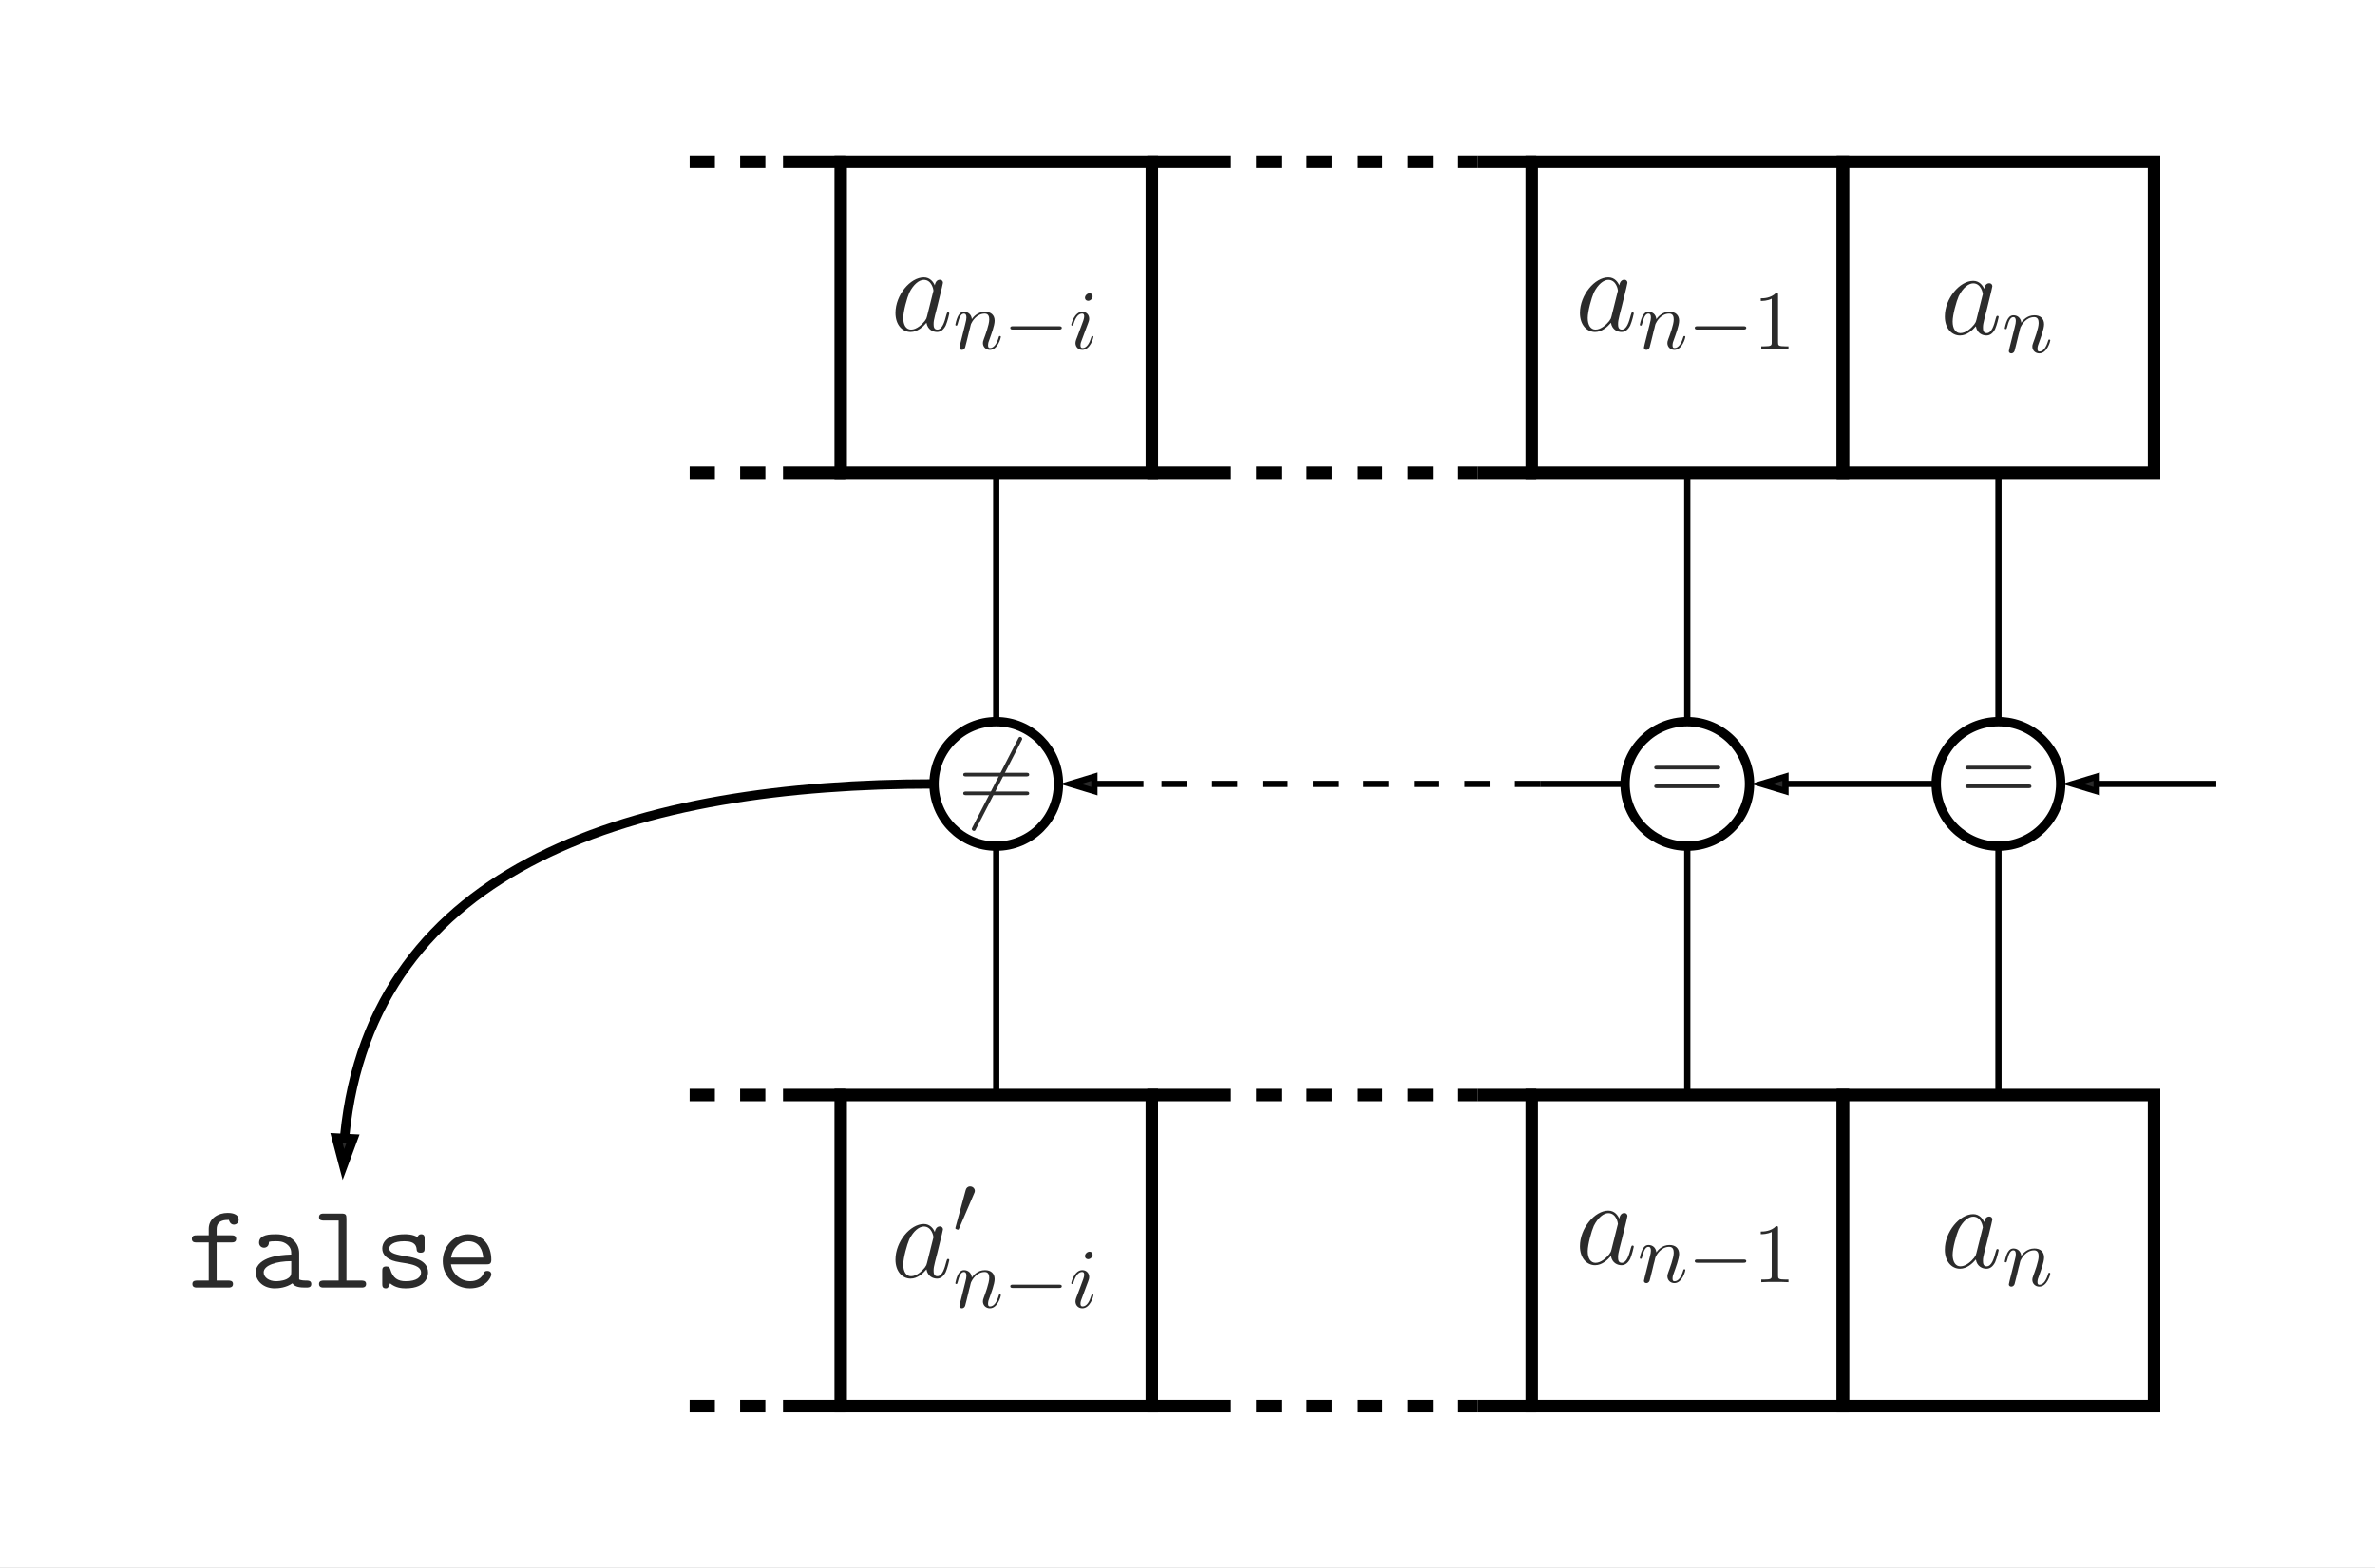 <?xml version="1.0" encoding="UTF-8"?>
<svg xmlns="http://www.w3.org/2000/svg" xmlns:xlink="http://www.w3.org/1999/xlink" width="281.261pt" height="185.726pt" viewBox="0 0 281.261 185.726" version="1.1">
<rect x="0" y="0" width="281.261" height="185.726" fill="#808080" stroke="none"/>
<defs>
<g>
<symbol overflow="visible" id="glyph0-0">
<path style="stroke:none;" d=""/>
</symbol>
<symbol overflow="visible" id="glyph0-1">
<path style="stroke:none;" d="M 4.312 -1.703 C 4.25 -1.469 4.25 -1.438 4.047 -1.156 C 3.734 -0.766 3.094 -0.141 2.422 -0.141 C 1.844 -0.141 1.5 -0.672 1.5 -1.516 C 1.5 -2.312 1.953 -3.922 2.219 -4.516 C 2.719 -5.516 3.391 -6.031 3.938 -6.031 C 4.891 -6.031 5.078 -4.859 5.078 -4.75 C 5.078 -4.734 5.031 -4.547 5.016 -4.516 Z M 5.234 -5.375 C 5.078 -5.75 4.688 -6.328 3.938 -6.328 C 2.328 -6.328 0.578 -4.234 0.578 -2.109 C 0.578 -0.688 1.406 0.141 2.375 0.141 C 3.172 0.141 3.844 -0.469 4.25 -0.953 C 4.391 -0.094 5.062 0.141 5.5 0.141 C 5.922 0.141 6.266 -0.109 6.531 -0.625 C 6.75 -1.125 6.953 -2 6.953 -2.047 C 6.953 -2.125 6.906 -2.188 6.812 -2.188 C 6.688 -2.188 6.672 -2.109 6.609 -1.891 C 6.391 -1.047 6.125 -0.141 5.531 -0.141 C 5.125 -0.141 5.094 -0.516 5.094 -0.797 C 5.094 -1.141 5.141 -1.297 5.266 -1.844 C 5.359 -2.203 5.438 -2.531 5.547 -2.938 C 6.078 -5.094 6.203 -5.609 6.203 -5.688 C 6.203 -5.891 6.047 -6.047 5.844 -6.047 C 5.375 -6.047 5.266 -5.547 5.234 -5.375 Z M 5.234 -5.375 "/>
</symbol>
<symbol overflow="visible" id="glyph1-0">
<path style="stroke:none;" d=""/>
</symbol>
<symbol overflow="visible" id="glyph1-1">
<path style="stroke:none;" d="M 0.875 -0.594 C 0.844 -0.438 0.781 -0.203 0.781 -0.156 C 0.781 0.016 0.922 0.109 1.078 0.109 C 1.203 0.109 1.375 0.031 1.453 -0.172 C 1.453 -0.188 1.578 -0.656 1.641 -0.906 L 1.859 -1.797 C 1.906 -2.031 1.969 -2.25 2.031 -2.469 C 2.062 -2.641 2.141 -2.938 2.156 -2.969 C 2.297 -3.281 2.828 -4.188 3.781 -4.188 C 4.234 -4.188 4.312 -3.812 4.312 -3.484 C 4.312 -2.875 3.828 -1.594 3.672 -1.172 C 3.578 -0.938 3.562 -0.812 3.562 -0.703 C 3.562 -0.234 3.922 0.109 4.391 0.109 C 5.328 0.109 5.688 -1.344 5.688 -1.422 C 5.688 -1.531 5.609 -1.531 5.578 -1.531 C 5.469 -1.531 5.469 -1.5 5.422 -1.344 C 5.219 -0.672 4.891 -0.109 4.406 -0.109 C 4.234 -0.109 4.172 -0.203 4.172 -0.438 C 4.172 -0.688 4.25 -0.922 4.344 -1.141 C 4.531 -1.672 4.953 -2.766 4.953 -3.344 C 4.953 -4 4.531 -4.406 3.812 -4.406 C 2.906 -4.406 2.422 -3.766 2.25 -3.531 C 2.203 -4.094 1.797 -4.406 1.328 -4.406 C 0.875 -4.406 0.688 -4.016 0.594 -3.844 C 0.422 -3.5 0.297 -2.906 0.297 -2.875 C 0.297 -2.766 0.391 -2.766 0.406 -2.766 C 0.516 -2.766 0.516 -2.781 0.578 -3 C 0.75 -3.703 0.953 -4.188 1.312 -4.188 C 1.5 -4.188 1.609 -4.062 1.609 -3.734 C 1.609 -3.516 1.578 -3.406 1.453 -2.891 Z M 0.875 -0.594 "/>
</symbol>
<symbol overflow="visible" id="glyph1-2">
<path style="stroke:none;" d="M 2.828 -6.234 C 2.828 -6.438 2.688 -6.594 2.469 -6.594 C 2.188 -6.594 1.922 -6.328 1.922 -6.062 C 1.922 -5.875 2.062 -5.703 2.297 -5.703 C 2.531 -5.703 2.828 -5.938 2.828 -6.234 Z M 2.078 -2.484 C 2.188 -2.766 2.188 -2.797 2.297 -3.062 C 2.375 -3.266 2.422 -3.406 2.422 -3.594 C 2.422 -4.031 2.109 -4.406 1.609 -4.406 C 0.672 -4.406 0.297 -2.953 0.297 -2.875 C 0.297 -2.766 0.391 -2.766 0.406 -2.766 C 0.516 -2.766 0.516 -2.797 0.562 -2.953 C 0.844 -3.891 1.234 -4.188 1.578 -4.188 C 1.656 -4.188 1.828 -4.188 1.828 -3.875 C 1.828 -3.656 1.75 -3.453 1.719 -3.344 C 1.641 -3.094 1.188 -1.938 1.031 -1.5 C 0.922 -1.25 0.797 -0.922 0.797 -0.703 C 0.797 -0.234 1.141 0.109 1.609 0.109 C 2.547 0.109 2.922 -1.328 2.922 -1.422 C 2.922 -1.531 2.828 -1.531 2.797 -1.531 C 2.703 -1.531 2.703 -1.5 2.656 -1.344 C 2.469 -0.719 2.141 -0.109 1.641 -0.109 C 1.469 -0.109 1.391 -0.203 1.391 -0.438 C 1.391 -0.688 1.453 -0.828 1.688 -1.438 Z M 2.078 -2.484 "/>
</symbol>
<symbol overflow="visible" id="glyph2-0">
<path style="stroke:none;" d=""/>
</symbol>
<symbol overflow="visible" id="glyph2-1">
<path style="stroke:none;" d="M 6.562 -2.297 C 6.734 -2.297 6.922 -2.297 6.922 -2.5 C 6.922 -2.688 6.734 -2.688 6.562 -2.688 L 1.172 -2.688 C 1 -2.688 0.828 -2.688 0.828 -2.5 C 0.828 -2.297 1 -2.297 1.172 -2.297 Z M 6.562 -2.297 "/>
</symbol>
<symbol overflow="visible" id="glyph2-2">
<path style="stroke:none;" d="M 2.516 -4.734 C 2.578 -4.859 2.609 -4.938 2.609 -5.047 C 2.609 -5.328 2.359 -5.578 2.047 -5.578 C 1.766 -5.578 1.578 -5.391 1.516 -5.125 L 0.328 -0.766 C 0.328 -0.75 0.297 -0.641 0.297 -0.625 C 0.297 -0.516 0.547 -0.453 0.625 -0.453 C 0.688 -0.453 0.703 -0.484 0.75 -0.609 Z M 2.516 -4.734 "/>
</symbol>
<symbol overflow="visible" id="glyph3-0">
<path style="stroke:none;" d=""/>
</symbol>
<symbol overflow="visible" id="glyph3-1">
<path style="stroke:none;" d="M 2.938 -6.375 C 2.938 -6.625 2.938 -6.641 2.703 -6.641 C 2.078 -6 1.203 -6 0.891 -6 L 0.891 -5.688 C 1.094 -5.688 1.672 -5.688 2.188 -5.953 L 2.188 -0.781 C 2.188 -0.422 2.156 -0.312 1.266 -0.312 L 0.953 -0.312 L 0.953 0 C 1.297 -0.031 2.156 -0.031 2.562 -0.031 C 2.953 -0.031 3.828 -0.031 4.172 0 L 4.172 -0.312 L 3.859 -0.312 C 2.953 -0.312 2.938 -0.422 2.938 -0.781 Z M 2.938 -6.375 "/>
</symbol>
<symbol overflow="visible" id="glyph4-0">
<path style="stroke:none;" d=""/>
</symbol>
<symbol overflow="visible" id="glyph4-1">
<path style="stroke:none;" d="M 8.062 -3.875 C 8.234 -3.875 8.453 -3.875 8.453 -4.094 C 8.453 -4.312 8.25 -4.312 8.062 -4.312 L 1.031 -4.312 C 0.859 -4.312 0.641 -4.312 0.641 -4.094 C 0.641 -3.875 0.844 -3.875 1.031 -3.875 Z M 8.062 -1.656 C 8.234 -1.656 8.453 -1.656 8.453 -1.859 C 8.453 -2.094 8.25 -2.094 8.062 -2.094 L 1.031 -2.094 C 0.859 -2.094 0.641 -2.094 0.641 -1.875 C 0.641 -1.656 0.844 -1.656 1.031 -1.656 Z M 8.062 -1.656 "/>
</symbol>
<symbol overflow="visible" id="glyph5-0">
<path style="stroke:none;" d=""/>
</symbol>
<symbol overflow="visible" id="glyph5-1">
<path style="stroke:none;" d="M 7.531 -8.094 C 7.625 -8.266 7.625 -8.281 7.625 -8.312 C 7.625 -8.406 7.547 -8.562 7.391 -8.562 C 7.25 -8.562 7.203 -8.484 7.125 -8.312 L 1.75 2.109 C 1.656 2.281 1.656 2.312 1.656 2.344 C 1.656 2.438 1.75 2.578 1.906 2.578 C 2.047 2.578 2.078 2.516 2.156 2.344 Z M 7.531 -8.094 "/>
</symbol>
<symbol overflow="visible" id="glyph6-0">
<path style="stroke:none;" d=""/>
</symbol>
<symbol overflow="visible" id="glyph6-1">
<path style="stroke:none;" d="M 3.547 -5.344 L 5.281 -5.344 C 5.484 -5.344 5.859 -5.344 5.859 -5.766 C 5.859 -6.188 5.484 -6.188 5.281 -6.188 L 3.547 -6.188 L 3.547 -6.906 C 3.547 -8.016 4.547 -8.016 5 -8.016 C 5 -7.984 5.125 -7.453 5.594 -7.453 C 5.828 -7.453 6.156 -7.625 6.156 -8.031 C 6.156 -8.844 5.062 -8.844 4.844 -8.844 C 3.766 -8.844 2.609 -8.234 2.609 -6.953 L 2.609 -6.188 L 1.188 -6.188 C 0.984 -6.188 0.609 -6.188 0.609 -5.766 C 0.609 -5.344 0.969 -5.344 1.172 -5.344 L 2.609 -5.344 L 2.609 -0.828 L 1.25 -0.828 C 1.047 -0.828 0.672 -0.828 0.672 -0.422 C 0.672 0 1.047 0 1.25 0 L 4.906 0 C 5.109 0 5.484 0 5.484 -0.422 C 5.484 -0.828 5.109 -0.828 4.906 -0.828 L 3.547 -0.828 Z M 3.547 -5.344 "/>
</symbol>
<symbol overflow="visible" id="glyph6-2">
<path style="stroke:none;" d="M 5.938 -4.078 C 5.938 -5.156 5.125 -6.312 3.188 -6.312 C 2.578 -6.312 1.188 -6.312 1.188 -5.328 C 1.188 -4.938 1.469 -4.719 1.781 -4.719 C 1.859 -4.719 2.344 -4.75 2.359 -5.344 C 2.359 -5.422 2.359 -5.438 2.672 -5.469 C 2.844 -5.484 3.031 -5.484 3.203 -5.484 C 3.531 -5.484 4.016 -5.484 4.484 -5.125 C 5 -4.719 5 -4.312 5 -3.906 C 4.156 -3.875 3.328 -3.812 2.438 -3.531 C 1.719 -3.281 0.797 -2.766 0.797 -1.797 C 0.797 -0.781 1.703 0.094 3.047 0.094 C 3.5 0.094 4.391 0.016 5.141 -0.5 C 5.422 -0.031 6.141 0 6.688 0 C 7.031 0 7.375 0 7.375 -0.422 C 7.375 -0.828 7 -0.828 6.797 -0.828 C 6.422 -0.828 6.141 -0.859 5.938 -0.953 Z M 5 -1.891 C 5 -1.562 5 -1.266 4.422 -0.984 C 3.922 -0.75 3.234 -0.75 3.203 -0.75 C 2.359 -0.75 1.734 -1.203 1.734 -1.797 C 1.734 -2.641 3.266 -3.125 5 -3.125 Z M 5 -1.891 "/>
</symbol>
<symbol overflow="visible" id="glyph6-3">
<path style="stroke:none;" d="M 4.156 -8.172 C 4.156 -8.625 4.078 -8.766 3.578 -8.766 L 1.484 -8.766 C 1.281 -8.766 0.906 -8.766 0.906 -8.344 C 0.906 -7.938 1.281 -7.938 1.484 -7.938 L 3.234 -7.938 L 3.234 -0.828 L 1.484 -0.828 C 1.281 -0.828 0.906 -0.828 0.906 -0.422 C 0.906 0 1.281 0 1.484 0 L 5.906 0 C 6.109 0 6.484 0 6.484 -0.422 C 6.484 -0.828 6.109 -0.828 5.906 -0.828 L 4.156 -0.828 Z M 4.156 -8.172 "/>
</symbol>
<symbol overflow="visible" id="glyph6-4">
<path style="stroke:none;" d="M 6.031 -5.766 C 6.031 -6 6.031 -6.312 5.625 -6.312 C 5.281 -6.312 5.188 -5.984 5.188 -5.969 C 4.625 -6.312 3.953 -6.312 3.672 -6.312 C 1.328 -6.312 1.016 -5.125 1.016 -4.641 C 1.016 -4.047 1.359 -3.641 1.844 -3.375 C 2.312 -3.109 2.719 -3.047 3.906 -2.859 C 4.453 -2.75 5.609 -2.562 5.609 -1.781 C 5.609 -1.25 5.125 -0.75 3.781 -0.75 C 2.875 -0.75 2.266 -1.109 1.969 -2.141 C 1.891 -2.344 1.844 -2.5 1.484 -2.5 C 1.016 -2.5 1.016 -2.219 1.016 -1.938 L 1.016 -0.453 C 1.016 -0.234 1.016 0.094 1.422 0.094 C 1.594 0.094 1.719 0.094 1.938 -0.5 C 2.594 0.047 3.344 0.094 3.781 0.094 C 6.438 0.094 6.438 -1.641 6.438 -1.781 C 6.438 -3.266 4.656 -3.578 3.969 -3.672 C 2.719 -3.891 1.844 -4.031 1.844 -4.641 C 1.844 -5.016 2.297 -5.484 3.641 -5.484 C 5 -5.484 5.062 -4.828 5.094 -4.453 C 5.125 -4.172 5.375 -4.125 5.547 -4.125 C 6.031 -4.125 6.031 -4.391 6.031 -4.672 Z M 6.031 -5.766 "/>
</symbol>
<symbol overflow="visible" id="glyph6-5">
<path style="stroke:none;" d="M 5.969 -2.75 C 6.266 -2.75 6.547 -2.75 6.547 -3.281 C 6.547 -4.969 5.594 -6.312 3.797 -6.312 C 2.141 -6.312 0.797 -4.875 0.797 -3.125 C 0.797 -1.312 2.25 0.094 4.016 0.094 C 5.859 0.094 6.547 -1.188 6.547 -1.562 C 6.547 -1.656 6.516 -1.969 6.062 -1.969 C 5.797 -1.969 5.703 -1.859 5.625 -1.656 C 5.266 -0.812 4.328 -0.75 4.062 -0.75 C 2.875 -0.75 1.922 -1.656 1.766 -2.75 Z M 1.781 -3.547 C 1.969 -4.766 2.891 -5.484 3.797 -5.484 C 5.234 -5.484 5.531 -4.266 5.594 -3.547 Z M 1.781 -3.547 "/>
</symbol>
</g>
</defs>
<g id="surface1">
<path style=" stroke:none;fill-rule:nonzero;fill:rgb(100%,100%,100%);fill-opacity:1;" d="M -0.004 185.727 L -0.004 0 L 281.262 0 L 281.262 185.727 Z M -0.004 185.727 "/>
<path style="fill:none;stroke-width:1.474;stroke-linecap:butt;stroke-linejoin:miter;stroke:rgb(0%,0%,0%);stroke-opacity:1;stroke-dasharray:2.989,2.989;stroke-miterlimit:10;" d="M -9.211 18.427 L 1.844 18.427 " transform="matrix(1,0,0,-1,90.883,37.587)"/>
<path style="fill:none;stroke-width:1.474;stroke-linecap:butt;stroke-linejoin:miter;stroke:rgb(0%,0%,0%);stroke-opacity:1;stroke-miterlimit:10;" d="M 1.844 18.427 L 9.215 18.427 " transform="matrix(1,0,0,-1,90.883,37.587)"/>
<path style="fill:none;stroke-width:1.474;stroke-linecap:butt;stroke-linejoin:miter;stroke:rgb(0%,0%,0%);stroke-opacity:1;stroke-dasharray:2.989,2.989;stroke-miterlimit:10;" d="M -9.211 -18.425 L 1.844 -18.425 " transform="matrix(1,0,0,-1,90.883,37.587)"/>
<path style="fill:none;stroke-width:1.474;stroke-linecap:butt;stroke-linejoin:miter;stroke:rgb(0%,0%,0%);stroke-opacity:1;stroke-miterlimit:10;" d="M 1.844 -18.425 L 9.215 -18.425 " transform="matrix(1,0,0,-1,90.883,37.587)"/>
<path style="fill:none;stroke-width:1.474;stroke-linecap:butt;stroke-linejoin:miter;stroke:rgb(0%,0%,0%);stroke-opacity:1;stroke-miterlimit:10;" d="M -18.424 -18.425 L 18.427 -18.425 L 18.427 18.427 L -18.424 18.427 Z M -18.424 -18.425 " transform="matrix(1,0,0,-1,117.983,37.587)"/>
<g style="fill:rgb(16.862%,16.862%,16.862%);fill-opacity:1;">
  <use xlink:href="#glyph0-1" x="105.466" y="39.185"/>
</g>
<g style="fill:rgb(16.862%,16.862%,16.862%);fill-opacity:1;">
  <use xlink:href="#glyph1-1" x="112.84" y="41.337"/>
</g>
<g style="fill:rgb(16.862%,16.862%,16.862%);fill-opacity:1;">
  <use xlink:href="#glyph2-1" x="118.82" y="41.337"/>
</g>
<g style="fill:rgb(16.862%,16.862%,16.862%);fill-opacity:1;">
  <use xlink:href="#glyph1-2" x="126.569" y="41.337"/>
</g>
<path style="fill:none;stroke-width:1.474;stroke-linecap:butt;stroke-linejoin:miter;stroke:rgb(0%,0%,0%);stroke-opacity:1;stroke-miterlimit:10;" d="M -23.031 18.427 L -16.121 18.427 " transform="matrix(1,0,0,-1,158.902,37.587)"/>
<path style="fill:none;stroke-width:1.474;stroke-linecap:butt;stroke-linejoin:miter;stroke:rgb(0%,0%,0%);stroke-opacity:1;stroke-dasharray:2.989,2.989;stroke-miterlimit:10;" d="M -16.121 18.427 L 16.121 18.427 " transform="matrix(1,0,0,-1,158.902,37.587)"/>
<path style="fill:none;stroke-width:1.474;stroke-linecap:butt;stroke-linejoin:miter;stroke:rgb(0%,0%,0%);stroke-opacity:1;stroke-miterlimit:10;" d="M 16.121 18.427 L 23.032 18.427 " transform="matrix(1,0,0,-1,158.902,37.587)"/>
<path style="fill:none;stroke-width:1.474;stroke-linecap:butt;stroke-linejoin:miter;stroke:rgb(0%,0%,0%);stroke-opacity:1;stroke-miterlimit:10;" d="M -23.031 -18.425 L -16.121 -18.425 " transform="matrix(1,0,0,-1,158.902,37.587)"/>
<path style="fill:none;stroke-width:1.474;stroke-linecap:butt;stroke-linejoin:miter;stroke:rgb(0%,0%,0%);stroke-opacity:1;stroke-dasharray:2.989,2.989;stroke-miterlimit:10;" d="M -16.121 -18.425 L 16.121 -18.425 " transform="matrix(1,0,0,-1,158.902,37.587)"/>
<path style="fill:none;stroke-width:1.474;stroke-linecap:butt;stroke-linejoin:miter;stroke:rgb(0%,0%,0%);stroke-opacity:1;stroke-miterlimit:10;" d="M 16.121 -18.425 L 23.032 -18.425 " transform="matrix(1,0,0,-1,158.902,37.587)"/>
<path style="fill:none;stroke-width:1.474;stroke-linecap:butt;stroke-linejoin:miter;stroke:rgb(0%,0%,0%);stroke-opacity:1;stroke-miterlimit:10;" d="M -18.426 -18.425 L 18.425 -18.425 L 18.425 18.427 L -18.426 18.427 Z M -18.426 -18.425 " transform="matrix(1,0,0,-1,199.821,37.587)"/>
<g style="fill:rgb(16.862%,16.862%,16.862%);fill-opacity:1;">
  <use xlink:href="#glyph0-1" x="186.53" y="39.185"/>
</g>
<g style="fill:rgb(16.862%,16.862%,16.862%);fill-opacity:1;">
  <use xlink:href="#glyph1-1" x="193.904" y="41.337"/>
</g>
<g style="fill:rgb(16.862%,16.862%,16.862%);fill-opacity:1;">
  <use xlink:href="#glyph2-1" x="199.884" y="41.337"/>
</g>
<g style="fill:rgb(16.862%,16.862%,16.862%);fill-opacity:1;">
  <use xlink:href="#glyph3-1" x="207.633" y="41.337"/>
</g>
<path style="fill:none;stroke-width:1.474;stroke-linecap:butt;stroke-linejoin:miter;stroke:rgb(0%,0%,0%);stroke-opacity:1;stroke-miterlimit:10;" d="M -18.426 -18.425 L 18.426 -18.425 L 18.426 18.427 L -18.426 18.427 Z M -18.426 -18.425 " transform="matrix(1,0,0,-1,236.672,37.587)"/>
<g style="fill:rgb(16.862%,16.862%,16.862%);fill-opacity:1;">
  <use xlink:href="#glyph0-1" x="229.746" y="39.6"/>
</g>
<g style="fill:rgb(16.862%,16.862%,16.862%);fill-opacity:1;">
  <use xlink:href="#glyph1-1" x="237.12" y="41.752"/>
</g>
<path style="fill:none;stroke-width:1.474;stroke-linecap:butt;stroke-linejoin:miter;stroke:rgb(0%,0%,0%);stroke-opacity:1;stroke-dasharray:2.989,2.989;stroke-miterlimit:10;" d="M -18.427 -0.002 L -7.368 -0.002 " transform="matrix(1,0,0,-1,100.095,129.713)"/>
<path style="fill:none;stroke-width:1.474;stroke-linecap:butt;stroke-linejoin:miter;stroke:rgb(0%,0%,0%);stroke-opacity:1;stroke-miterlimit:10;" d="M -7.368 -0.002 L -0.001 -0.002 " transform="matrix(1,0,0,-1,100.095,129.713)"/>
<path style="fill:none;stroke-width:1.474;stroke-linecap:butt;stroke-linejoin:miter;stroke:rgb(0%,0%,0%);stroke-opacity:1;stroke-dasharray:2.989,2.989;stroke-miterlimit:10;" d="M -18.427 -36.849 L -7.368 -36.849 " transform="matrix(1,0,0,-1,100.095,129.713)"/>
<path style="fill:none;stroke-width:1.474;stroke-linecap:butt;stroke-linejoin:miter;stroke:rgb(0%,0%,0%);stroke-opacity:1;stroke-miterlimit:10;" d="M -7.368 -36.849 L -0.001 -36.849 " transform="matrix(1,0,0,-1,100.095,129.713)"/>
<path style="fill:none;stroke-width:1.474;stroke-linecap:butt;stroke-linejoin:miter;stroke:rgb(0%,0%,0%);stroke-opacity:1;stroke-miterlimit:10;" d="M -36.849 -36.849 L -0.002 -36.849 L -0.002 -0.002 L -36.849 -0.002 Z M -36.849 -36.849 " transform="matrix(1,0,0,-1,136.408,129.713)"/>
<g style="fill:rgb(16.862%,16.862%,16.862%);fill-opacity:1;">
  <use xlink:href="#glyph0-1" x="105.466" y="151.321"/>
</g>
<g style="fill:rgb(16.862%,16.862%,16.862%);fill-opacity:1;">
  <use xlink:href="#glyph2-2" x="112.84" y="146.115"/>
</g>
<g style="fill:rgb(16.862%,16.862%,16.862%);fill-opacity:1;">
  <use xlink:href="#glyph1-1" x="112.84" y="154.867"/>
</g>
<g style="fill:rgb(16.862%,16.862%,16.862%);fill-opacity:1;">
  <use xlink:href="#glyph2-1" x="118.82" y="154.867"/>
</g>
<g style="fill:rgb(16.862%,16.862%,16.862%);fill-opacity:1;">
  <use xlink:href="#glyph1-2" x="126.569" y="154.867"/>
</g>
<path style="fill:none;stroke-width:1.474;stroke-linecap:butt;stroke-linejoin:miter;stroke:rgb(0%,0%,0%);stroke-opacity:1;stroke-miterlimit:10;" d="M -46.063 -0.002 L -39.153 -0.002 " transform="matrix(1,0,0,-1,181.934,129.713)"/>
<path style="fill:none;stroke-width:1.474;stroke-linecap:butt;stroke-linejoin:miter;stroke:rgb(0%,0%,0%);stroke-opacity:1;stroke-dasharray:2.989,2.989;stroke-miterlimit:10;" d="M -39.153 -0.002 L -6.911 -0.002 " transform="matrix(1,0,0,-1,181.934,129.713)"/>
<path style="fill:none;stroke-width:1.474;stroke-linecap:butt;stroke-linejoin:miter;stroke:rgb(0%,0%,0%);stroke-opacity:1;stroke-miterlimit:10;" d="M -6.911 -0.002 L -0 -0.002 " transform="matrix(1,0,0,-1,181.934,129.713)"/>
<path style="fill:none;stroke-width:1.474;stroke-linecap:butt;stroke-linejoin:miter;stroke:rgb(0%,0%,0%);stroke-opacity:1;stroke-miterlimit:10;" d="M -46.063 -36.849 L -39.153 -36.849 " transform="matrix(1,0,0,-1,181.934,129.713)"/>
<path style="fill:none;stroke-width:1.474;stroke-linecap:butt;stroke-linejoin:miter;stroke:rgb(0%,0%,0%);stroke-opacity:1;stroke-dasharray:2.989,2.989;stroke-miterlimit:10;" d="M -39.153 -36.849 L -6.911 -36.849 " transform="matrix(1,0,0,-1,181.934,129.713)"/>
<path style="fill:none;stroke-width:1.474;stroke-linecap:butt;stroke-linejoin:miter;stroke:rgb(0%,0%,0%);stroke-opacity:1;stroke-miterlimit:10;" d="M -6.911 -36.849 L -0 -36.849 " transform="matrix(1,0,0,-1,181.934,129.713)"/>
<path style="fill:none;stroke-width:1.474;stroke-linecap:butt;stroke-linejoin:miter;stroke:rgb(0%,0%,0%);stroke-opacity:1;stroke-miterlimit:10;" d="M -36.851 -36.849 L 0 -36.849 L 0 -0.002 L -36.851 -0.002 Z M -36.851 -36.849 " transform="matrix(1,0,0,-1,218.246,129.713)"/>
<g style="fill:rgb(16.862%,16.862%,16.862%);fill-opacity:1;">
  <use xlink:href="#glyph0-1" x="186.53" y="149.736"/>
</g>
<g style="fill:rgb(16.862%,16.862%,16.862%);fill-opacity:1;">
  <use xlink:href="#glyph1-1" x="193.904" y="151.888"/>
</g>
<g style="fill:rgb(16.862%,16.862%,16.862%);fill-opacity:1;">
  <use xlink:href="#glyph2-1" x="199.884" y="151.888"/>
</g>
<g style="fill:rgb(16.862%,16.862%,16.862%);fill-opacity:1;">
  <use xlink:href="#glyph3-1" x="207.633" y="151.888"/>
</g>
<path style="fill:none;stroke-width:1.474;stroke-linecap:butt;stroke-linejoin:miter;stroke:rgb(0%,0%,0%);stroke-opacity:1;stroke-miterlimit:10;" d="M -36.851 -36.849 L 0.001 -36.849 L 0.001 -0.002 L -36.851 -0.002 Z M -36.851 -36.849 " transform="matrix(1,0,0,-1,255.097,129.713)"/>
<g style="fill:rgb(16.862%,16.862%,16.862%);fill-opacity:1;">
  <use xlink:href="#glyph0-1" x="229.746" y="150.151"/>
</g>
<g style="fill:rgb(16.862%,16.862%,16.862%);fill-opacity:1;">
  <use xlink:href="#glyph1-1" x="237.12" y="152.303"/>
</g>
<path style="fill:none;stroke-width:0.737;stroke-linecap:butt;stroke-linejoin:miter;stroke:rgb(0%,0%,0%);stroke-opacity:1;stroke-miterlimit:10;" d="M 68.02 -18.425 L 68.02 -92.128 " transform="matrix(1,0,0,-1,168.652,37.587)"/>
<path style="fill-rule:nonzero;fill:rgb(100%,100%,100%);fill-opacity:1;stroke-width:1.105;stroke-linecap:butt;stroke-linejoin:miter;stroke:rgb(0%,0%,0%);stroke-opacity:1;stroke-miterlimit:10;" d="M 75.391 -55.276 C 75.391 -51.206 72.09 -47.905 68.02 -47.905 C 63.95 -47.905 60.649 -51.206 60.649 -55.276 C 60.649 -59.347 63.95 -62.647 68.02 -62.647 C 72.09 -62.647 75.391 -59.347 75.391 -55.276 Z M 75.391 -55.276 " transform="matrix(1,0,0,-1,168.652,37.587)"/>
<g style="fill:rgb(16.862%,16.862%,16.862%);fill-opacity:1;">
  <use xlink:href="#glyph4-1" x="232.119" y="95.02"/>
</g>
<path style="fill:none;stroke-width:0.737;stroke-linecap:butt;stroke-linejoin:miter;stroke:rgb(0%,0%,0%);stroke-opacity:1;stroke-miterlimit:10;" d="M 31.168 -18.425 L 31.168 -92.128 " transform="matrix(1,0,0,-1,168.652,37.587)"/>
<path style="fill-rule:nonzero;fill:rgb(100%,100%,100%);fill-opacity:1;stroke-width:1.105;stroke-linecap:butt;stroke-linejoin:miter;stroke:rgb(0%,0%,0%);stroke-opacity:1;stroke-miterlimit:10;" d="M 38.539 -55.276 C 38.539 -51.206 35.239 -47.905 31.168 -47.905 C 27.098 -47.905 23.801 -51.206 23.801 -55.276 C 23.801 -59.347 27.098 -62.647 31.168 -62.647 C 35.239 -62.647 38.539 -59.347 38.539 -55.276 Z M 38.539 -55.276 " transform="matrix(1,0,0,-1,168.652,37.587)"/>
<g style="fill:rgb(16.862%,16.862%,16.862%);fill-opacity:1;">
  <use xlink:href="#glyph4-1" x="195.269" y="95.02"/>
</g>
<path style="fill:none;stroke-width:0.737;stroke-linecap:butt;stroke-linejoin:miter;stroke:rgb(0%,0%,0%);stroke-opacity:1;stroke-miterlimit:10;" d="M -50.672 -18.425 L -50.672 -92.128 " transform="matrix(1,0,0,-1,168.652,37.587)"/>
<path style="fill-rule:nonzero;fill:rgb(100%,100%,100%);fill-opacity:1;stroke-width:1.105;stroke-linecap:butt;stroke-linejoin:miter;stroke:rgb(0%,0%,0%);stroke-opacity:1;stroke-miterlimit:10;" d="M -43.3 -55.276 C -43.3 -51.206 -46.601 -47.905 -50.672 -47.905 C -54.742 -47.905 -58.039 -51.206 -58.039 -55.276 C -58.039 -59.347 -54.742 -62.647 -50.672 -62.647 C -46.601 -62.647 -43.3 -59.347 -43.3 -55.276 Z M -43.3 -55.276 " transform="matrix(1,0,0,-1,168.652,37.587)"/>
<g style="fill:rgb(16.862%,16.862%,16.862%);fill-opacity:1;">
  <use xlink:href="#glyph5-1" x="113.431" y="95.852"/>
</g>
<g style="fill:rgb(16.862%,16.862%,16.862%);fill-opacity:1;">
  <use xlink:href="#glyph4-1" x="113.431" y="95.852"/>
</g>
<path style="fill:none;stroke-width:0.737;stroke-linecap:butt;stroke-linejoin:miter;stroke:rgb(0%,0%,0%);stroke-opacity:1;stroke-miterlimit:10;" d="M 79.832 -55.276 L 93.817 -55.276 " transform="matrix(1,0,0,-1,168.652,37.587)"/>
<path style="fill-rule:nonzero;fill:rgb(16.862%,16.862%,16.862%);fill-opacity:1;stroke-width:0.737;stroke-linecap:butt;stroke-linejoin:miter;stroke:rgb(0%,0%,0%);stroke-opacity:1;stroke-miterlimit:10;" d="M 3.204 -0 L 0.368 0.859 L 0.368 -0.86 Z M 3.204 -0 " transform="matrix(-1,0,0,1,248.669,92.863)"/>
<path style="fill:none;stroke-width:0.737;stroke-linecap:butt;stroke-linejoin:miter;stroke:rgb(0%,0%,0%);stroke-opacity:1;stroke-miterlimit:10;" d="M 60.649 -55.276 L 42.981 -55.276 " transform="matrix(1,0,0,-1,168.652,37.587)"/>
<path style="fill-rule:nonzero;fill:rgb(16.862%,16.862%,16.862%);fill-opacity:1;stroke-width:0.737;stroke-linecap:butt;stroke-linejoin:miter;stroke:rgb(0%,0%,0%);stroke-opacity:1;stroke-miterlimit:10;" d="M 3.205 -0 L 0.369 0.859 L 0.369 -0.86 Z M 3.205 -0 " transform="matrix(-1,0,0,1,211.818,92.863)"/>
<path style="fill:none;stroke-width:0.737;stroke-linecap:butt;stroke-linejoin:miter;stroke:rgb(0%,0%,0%);stroke-opacity:1;stroke-miterlimit:10;" d="M 23.801 -55.276 L 13.735 -55.276 " transform="matrix(1,0,0,-1,168.652,37.587)"/>
<path style="fill:none;stroke-width:0.737;stroke-linecap:butt;stroke-linejoin:miter;stroke:rgb(0%,0%,0%);stroke-opacity:1;stroke-dasharray:2.989,2.989;stroke-miterlimit:10;" d="M 13.735 -55.276 L -33.234 -55.276 " transform="matrix(1,0,0,-1,168.652,37.587)"/>
<path style="fill:none;stroke-width:0.737;stroke-linecap:butt;stroke-linejoin:miter;stroke:rgb(0%,0%,0%);stroke-opacity:1;stroke-miterlimit:10;" d="M -33.234 -55.276 L -38.859 -55.276 " transform="matrix(1,0,0,-1,168.652,37.587)"/>
<path style="fill-rule:nonzero;fill:rgb(16.862%,16.862%,16.862%);fill-opacity:1;stroke-width:0.737;stroke-linecap:butt;stroke-linejoin:miter;stroke:rgb(0%,0%,0%);stroke-opacity:1;stroke-miterlimit:10;" d="M 3.202 -0 L 0.37 0.859 L 0.37 -0.86 Z M 3.202 -0 " transform="matrix(-1,0,0,1,129.979,92.863)"/>
<g style="fill:rgb(16.862%,16.862%,16.862%);fill-opacity:1;">
  <use xlink:href="#glyph6-1" x="22.11" y="152.522"/>
  <use xlink:href="#glyph6-2" x="29.493" y="152.522"/>
  <use xlink:href="#glyph6-3" x="36.875" y="152.522"/>
  <use xlink:href="#glyph6-4" x="44.258" y="152.522"/>
  <use xlink:href="#glyph6-5" x="51.64" y="152.522"/>
</g>
<path style="fill:none;stroke-width:1.105;stroke-linecap:butt;stroke-linejoin:miter;stroke:rgb(0%,0%,0%);stroke-opacity:1;stroke-miterlimit:10;" d="M -58.039 -55.276 C -92.984 -55.276 -124.64 -64.589 -127.824 -96.972 " transform="matrix(1,0,0,-1,168.652,37.587)"/>
<path style="fill-rule:nonzero;fill:rgb(16.862%,16.862%,16.862%);fill-opacity:1;stroke-width:1.105;stroke-linecap:butt;stroke-linejoin:miter;stroke:rgb(0%,0%,0%);stroke-opacity:1;stroke-miterlimit:10;" d="M 3.64 0.001 L 0.552 0.976 L 0.554 -0.002 L 0.552 -0.976 Z M 3.64 0.001 " transform="matrix(-0.05,0.999,0.999,0.05,40.854,134.302)"/>
</g>
</svg>
